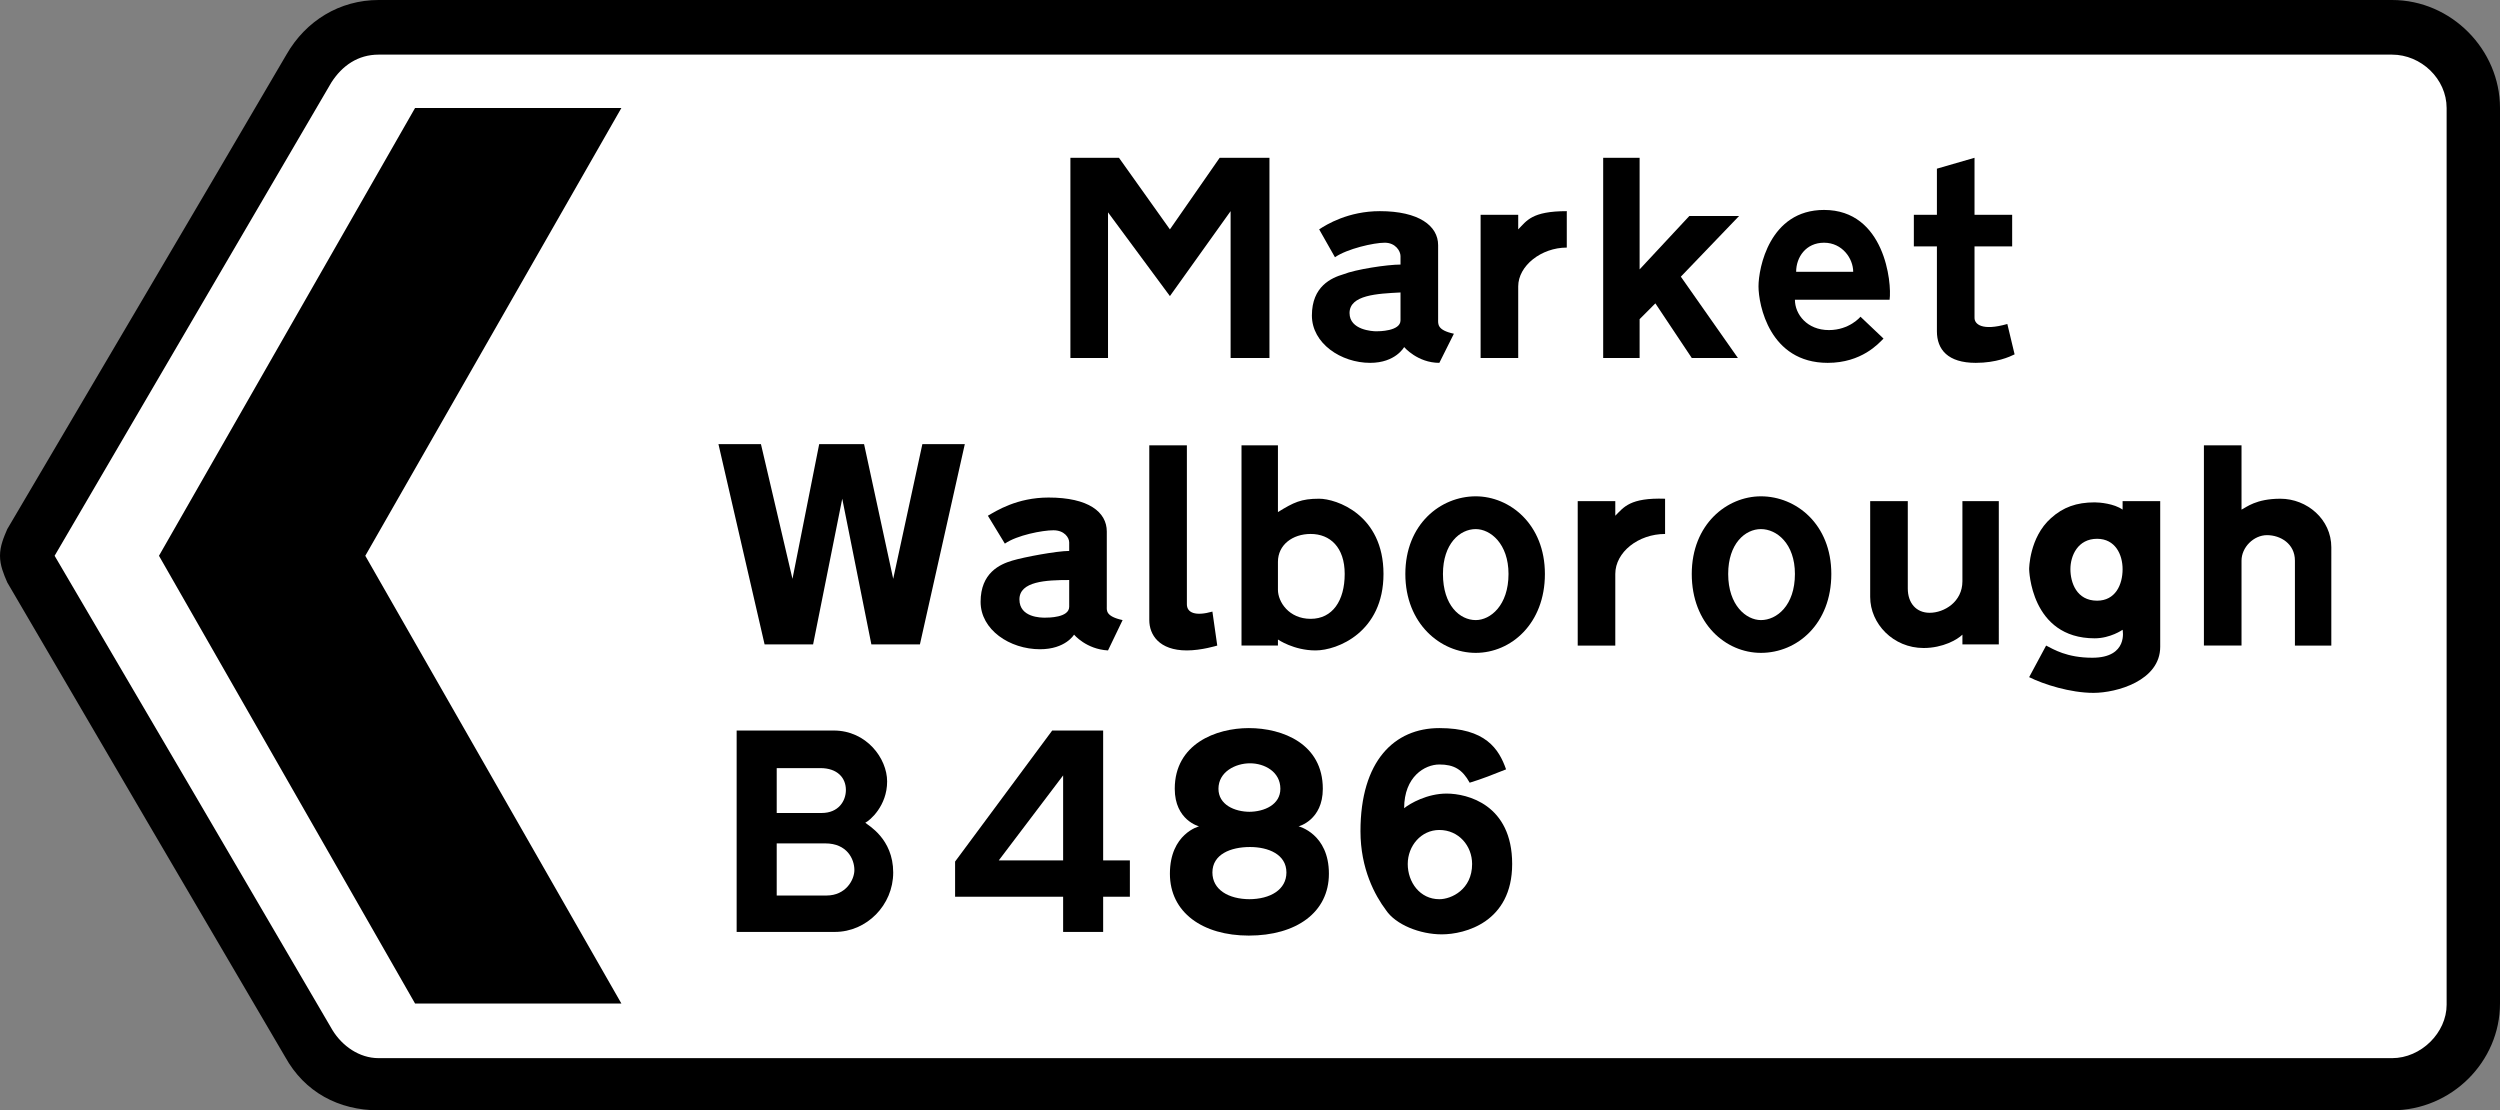<?xml version="1.0" encoding="utf-8"?>
<!-- Generator: Adobe Illustrator 16.0.3, SVG Export Plug-In . SVG Version: 6.00 Build 0)  -->
<!DOCTYPE svg PUBLIC "-//W3C//DTD SVG 1.1//EN" "http://www.w3.org/Graphics/SVG/1.1/DTD/svg11.dtd">
<svg version="1.1" id="Layer_1" xmlns="http://www.w3.org/2000/svg" xmlns:xlink="http://www.w3.org/1999/xlink" x="0px" y="0px"
	 width="360px" height="159.887px" viewBox="0 0 360 159.887" enable-background="new 0 0 360 159.887" xml:space="preserve">
<rect x="0" y="0" width="360" height="159.887" fill="#808080" stroke="none"/>
<path fill-rule="evenodd" clip-rule="evenodd" d="M54.523,0c-5.589,0-10.486,2.976-13.279,7.866
	C27.962,30.577,14.507,53.298,1.047,76.189C0.523,77.412,0,78.635,0,80.032c0,1.396,0.523,2.619,1.047,3.84
	c13.284,22.717,26.566,45.433,40.021,68.329c2.795,5.061,7.69,7.686,13.455,7.686h289.93c8.563,0,15.547-6.994,15.547-15.381V15.551
	C360,7.169,353.016,0,344.453,0H54.523"/>
<path fill-rule="evenodd" clip-rule="evenodd" fill="#FFFFFF" d="M54.523,152.373c-2.795,0-5.241-1.754-6.638-4.019
	c-13.28-22.716-26.564-45.433-40.021-68.322C21.146,57.316,34.43,34.6,47.711,11.884c1.571-2.445,3.843-4.018,6.812-4.018h289.93
	c4.188,0,7.861,3.492,7.861,7.686v129.135c0,4.019-3.673,7.687-7.861,7.687H54.523"/>
<polygon fill-rule="evenodd" clip-rule="evenodd" points="22.892,80.032 59.769,144.506 89.479,144.506 52.602,80.032 
	89.479,15.551 59.769,15.551 "/>
<polyline fill-rule="evenodd" clip-rule="evenodd" points="120.236,63.959 117.962,63.959 114.116,83.352 109.577,63.959 
	103.457,63.959 110.101,92.791 117.087,92.791 121.283,71.816 125.477,92.791 132.468,92.791 138.932,63.959 132.819,63.959 
	128.621,83.352 124.427,63.959 122.681,63.959 "/>
<path fill-rule="evenodd" clip-rule="evenodd" d="M184.023,73.74V64.13h-5.246v28.831h5.246v-0.872c0,0,2.27,1.573,5.416,1.573
	c3.146,0,9.784-2.625,9.784-11.012c0-8.561-6.818-10.835-9.264-10.835C187.345,71.816,186.293,72.342,184.023,73.74 M184.023,80.904
	v4.021c0,1.743,1.572,4.188,4.714,4.188c3.146,0,4.9-2.615,4.9-6.463c0-3.841-2.104-5.76-4.9-5.76
	C186.122,76.891,184.023,78.459,184.023,80.904"/>
<path fill-rule="evenodd" clip-rule="evenodd" d="M305.654,81.958c0-2.102-1.052-4.371-3.672-4.371
	c-2.791,0-3.843,2.445-3.843,4.371c0,1.914,0.876,4.54,3.843,4.54C304.603,86.499,305.654,84.223,305.654,81.958 M292.197,97.51
	l2.445-4.549c1.047,0.53,2.971,1.753,6.644,1.753c5.24,0,4.368-4.027,4.368-4.027s-1.748,1.231-4.018,1.231
	c-9.264,0-9.439-9.96-9.439-9.96s0-4.546,3.146-7.347c1.744-1.569,3.672-2.27,6.293-2.27c0.696,0,2.795,0.175,4.018,1.047v-1.223
	h5.416v20.975c0,4.891-6.292,6.634-9.609,6.634C298.14,99.775,294.292,98.552,292.197,97.51"/>
<path fill-rule="evenodd" clip-rule="evenodd" d="M322.779,73.389V64.13h-5.416v28.831h5.416V80.734
	c0-1.924,1.749-3.672,3.668-3.672c1.924,0,4.022,1.222,4.022,3.672v12.228h5.241V78.81c0-4.023-3.492-6.994-7.34-6.994
	C324.879,71.816,323.48,73.043,322.779,73.389"/>
<path fill-rule="evenodd" clip-rule="evenodd" d="M175.285,92.961l-0.699-4.891c-2.448,0.692-3.675,0.171-3.675-1.052V64.13h-5.414
	v25.163c0,2.095,1.398,4.369,5.414,4.369C173.013,93.663,175.285,92.961,175.285,92.961"/>
<path fill-rule="evenodd" clip-rule="evenodd" d="M212.506,71.47c-5.065,0-10.136,4.018-10.136,11.181
	c0,7.164,5.07,11.362,10.136,11.362c5.07,0,9.96-4.198,9.96-11.362C222.466,75.488,217.4,71.47,212.506,71.47 M212.506,76.189
	c-2.274,0-4.72,2.094-4.72,6.461c0,4.549,2.445,6.643,4.72,6.643c2.104,0,4.72-2.094,4.72-6.643
	C217.226,78.284,214.609,76.189,212.506,76.189"/>
<path fill-rule="evenodd" clip-rule="evenodd" d="M282.588,91.388v1.402h5.24V72.167h-5.24v11.536c0,2.966-2.62,4.539-4.72,4.539
	c-1.924,0-3.146-1.393-3.146-3.497V72.167h-5.416v13.801c0,3.848,3.317,7.345,7.69,7.345
	C279.792,93.312,281.887,92.089,282.588,91.388"/>
<path fill-rule="evenodd" clip-rule="evenodd" d="M159.378,87.37V76.536v0.004c0-2.8-2.621-4.895-8.385-4.895
	c-4.547,0-7.515,1.919-8.738,2.62l2.445,4.018c1.746-1.222,5.416-1.924,6.992-1.924c1.573,0,2.272,1.052,2.272,1.753v1.223
	c-1.749,0-6.468,0.872-8.216,1.398c-1.746,0.521-4.542,1.746-4.542,5.935c0,4.019,4.194,6.823,8.56,6.823
	c3.675,0,4.897-2.104,4.897-2.104s1.746,2.104,4.89,2.274l2.102-4.369C159.205,88.763,159.378,87.891,159.378,87.37 M153.964,83.522
	v3.848c0,1.573-2.971,1.573-3.495,1.573c-0.528,0-3.672,0-3.672-2.625C146.797,83.703,150.645,83.522,153.964,83.522"/>
<path fill-rule="evenodd" clip-rule="evenodd" d="M239.771,76.891v-5.075c-5.069-0.17-5.946,1.227-7.169,2.45v-2.099h-5.411v20.795
	h5.411V82.651C232.602,79.506,235.928,76.891,239.771,76.891"/>
<path fill-rule="evenodd" clip-rule="evenodd" d="M253.574,71.47c-4.891,0-9.96,4.018-9.96,11.181c0,7.164,4.895,11.362,9.96,11.362
	c5.245,0,10.136-4.198,10.136-11.362C263.71,75.488,258.645,71.47,253.574,71.47 M253.574,76.189c-2.27,0-4.715,2.094-4.715,6.461
	c0,4.549,2.62,6.643,4.715,6.643c2.274,0,4.895-2.094,4.895-6.643C258.469,78.284,255.849,76.189,253.574,76.189"/>
<polyline fill-rule="evenodd" clip-rule="evenodd" points="182.801,39.319 182.801,51.549 177.207,51.549 177.207,30.406 
	168.467,42.636 159.554,30.577 159.554,51.549 154.138,51.549 154.138,22.721 161.131,22.721 168.467,33.032 175.633,22.721 
	182.801,22.721 182.801,30.928 "/>
<path fill-rule="evenodd" clip-rule="evenodd" d="M207.09,45.958V35.301c0-2.795-2.791-4.895-8.392-4.895
	c-4.54,0-7.687,1.924-8.738,2.625l2.274,4.013c1.754-1.222,5.592-2.094,7.165-2.094s2.274,1.223,2.274,1.924v1.223
	c-1.924,0-6.463,0.696-8.217,1.397c-1.748,0.521-4.544,1.744-4.544,5.938c0,4.023,4.198,6.819,8.392,6.819
	c3.668,0,4.891-2.274,4.891-2.274s1.924,2.274,5.069,2.274l2.095-4.194C206.914,47.531,207.09,46.655,207.09,45.958 M201.674,42.115
	v4.014c0,1.578-3.146,1.578-3.497,1.578c-0.521,0-3.843-0.175-3.843-2.625C194.334,42.461,198.353,42.286,201.674,42.115"/>
<path fill-rule="evenodd" clip-rule="evenodd" d="M258.469,43.163h13.633c0.346-2.445-0.701-12.932-9.439-12.932
	c-7.865,0-9.438,8.387-9.438,11.008c0,2.62,1.573,11.012,9.965,11.012c4.895,0,7.34-2.796,8.036-3.497l-3.316-3.146
	c0,0-1.573,1.924-4.549,1.924C260.218,47.531,258.469,45.257,258.469,43.163 M258.645,39.144h8.216c0-1.924-1.577-4.193-4.198-4.193
	C260.042,34.951,258.645,37.045,258.645,39.144"/>
<polyline fill-rule="evenodd" clip-rule="evenodd" points="236.104,32.506 236.104,22.721 230.858,22.721 230.858,51.549 
	236.104,51.549 236.104,45.958 238.373,43.684 243.614,51.549 250.257,51.549 242.041,39.841 250.428,31.103 243.264,31.103 
	236.104,38.793 236.104,34.079 "/>
<path fill-rule="evenodd" clip-rule="evenodd" d="M225.617,35.652v-5.246c-5.07,0-5.771,1.398-6.994,2.625v-2.104h-5.416v20.622
	h5.416V41.239C218.623,38.272,221.945,35.652,225.617,35.652"/>
<path fill-rule="evenodd" clip-rule="evenodd" d="M290.103,51.028l-1.047-4.374c-3.677,1.052-4.725,0-4.725-0.872V35.477h5.421
	v-4.549h-5.421v-8.207l-5.416,1.568v6.639h-3.321v4.549h3.321v12.23c0,2.621,1.573,4.544,5.592,4.544
	C287.478,52.251,289.401,51.374,290.103,51.028"/>
<path fill-rule="evenodd" clip-rule="evenodd" d="M124.603,118.473c0.699-0.351,3.144-2.445,3.144-5.942
	c0-3.316-2.969-7.335-7.686-7.335h-13.983v29h14.159c4.542,0,8.385-3.839,8.385-8.558
	C128.621,120.738,124.953,118.824,124.603,118.473 M118.838,121.449h-6.992v7.506h7.167c2.795,0,4.018-2.265,4.018-3.668
	C123.032,123.714,121.982,121.449,118.838,121.449 M118.135,110.607h-6.288v6.464h6.463c2.45,0,3.499-1.744,3.499-3.317
	C121.809,112.01,120.584,110.607,118.135,110.607"/>
<path fill-rule="evenodd" clip-rule="evenodd" d="M158.854,120.738v3.156h3.848v5.24h-3.848v5.062h-5.764v-5.062h-15.557v-5.069
	l13.983-18.869h7.337v9.079 M153.09,121.269v2.625h-9.264l9.264-12.234v3.316V121.269z"/>
<path fill-rule="evenodd" clip-rule="evenodd" d="M211.634,112.711c1.744-0.531,3.497-1.223,5.241-1.924
	c-1.043-2.967-2.967-5.942-9.61-5.942c-6.468,0-11.357,4.72-11.357,14.851c0,5.421,2.094,9.259,3.667,11.354
	c1.398,2.104,4.896,3.497,8.042,3.497c3.316,0,10.135-1.744,10.135-10.131c0-8.567-6.468-10.141-9.438-10.141
	c-2.791,0-5.241,1.402-6.117,2.104c0-4.549,2.976-6.292,5.069-6.292C209.359,110.086,210.582,110.788,211.634,112.711
	 M211.984,124.416c0-2.616-1.924-4.899-4.72-4.899c-2.62,0-4.549,2.283-4.549,4.899c0,2.625,1.754,5.07,4.549,5.07
	C209.009,129.486,211.984,128.083,211.984,124.416"/>
<path fill-rule="evenodd" clip-rule="evenodd" d="M179.827,104.845c4.893,0,10.659,2.274,10.659,8.738
	c0,4.539-3.492,5.411-3.492,5.411s4.369,1.052,4.369,6.823c0,5.582-4.72,8.908-11.536,8.908c-6.639,0-11.36-3.326-11.36-8.908
	c0-5.771,4.198-6.823,4.198-6.823s-3.5-0.872-3.5-5.411C169.166,107.12,175.11,104.845,179.827,104.845 M180,129.486
	c-3.144,0-5.414-1.403-5.414-3.848c0-2.616,2.62-3.668,5.414-3.668c2.625,0,5.245,1.052,5.245,3.668c0,2.444-2.27,3.848-5.418,3.848
	H180z M180,116.9c-2.27,0-4.542-1.052-4.542-3.316c0-2.445,2.448-3.668,4.542-3.668c2.102,0,4.374,1.223,4.374,3.668
	c0,2.265-2.272,3.316-4.547,3.316H180z"/>
</svg>
